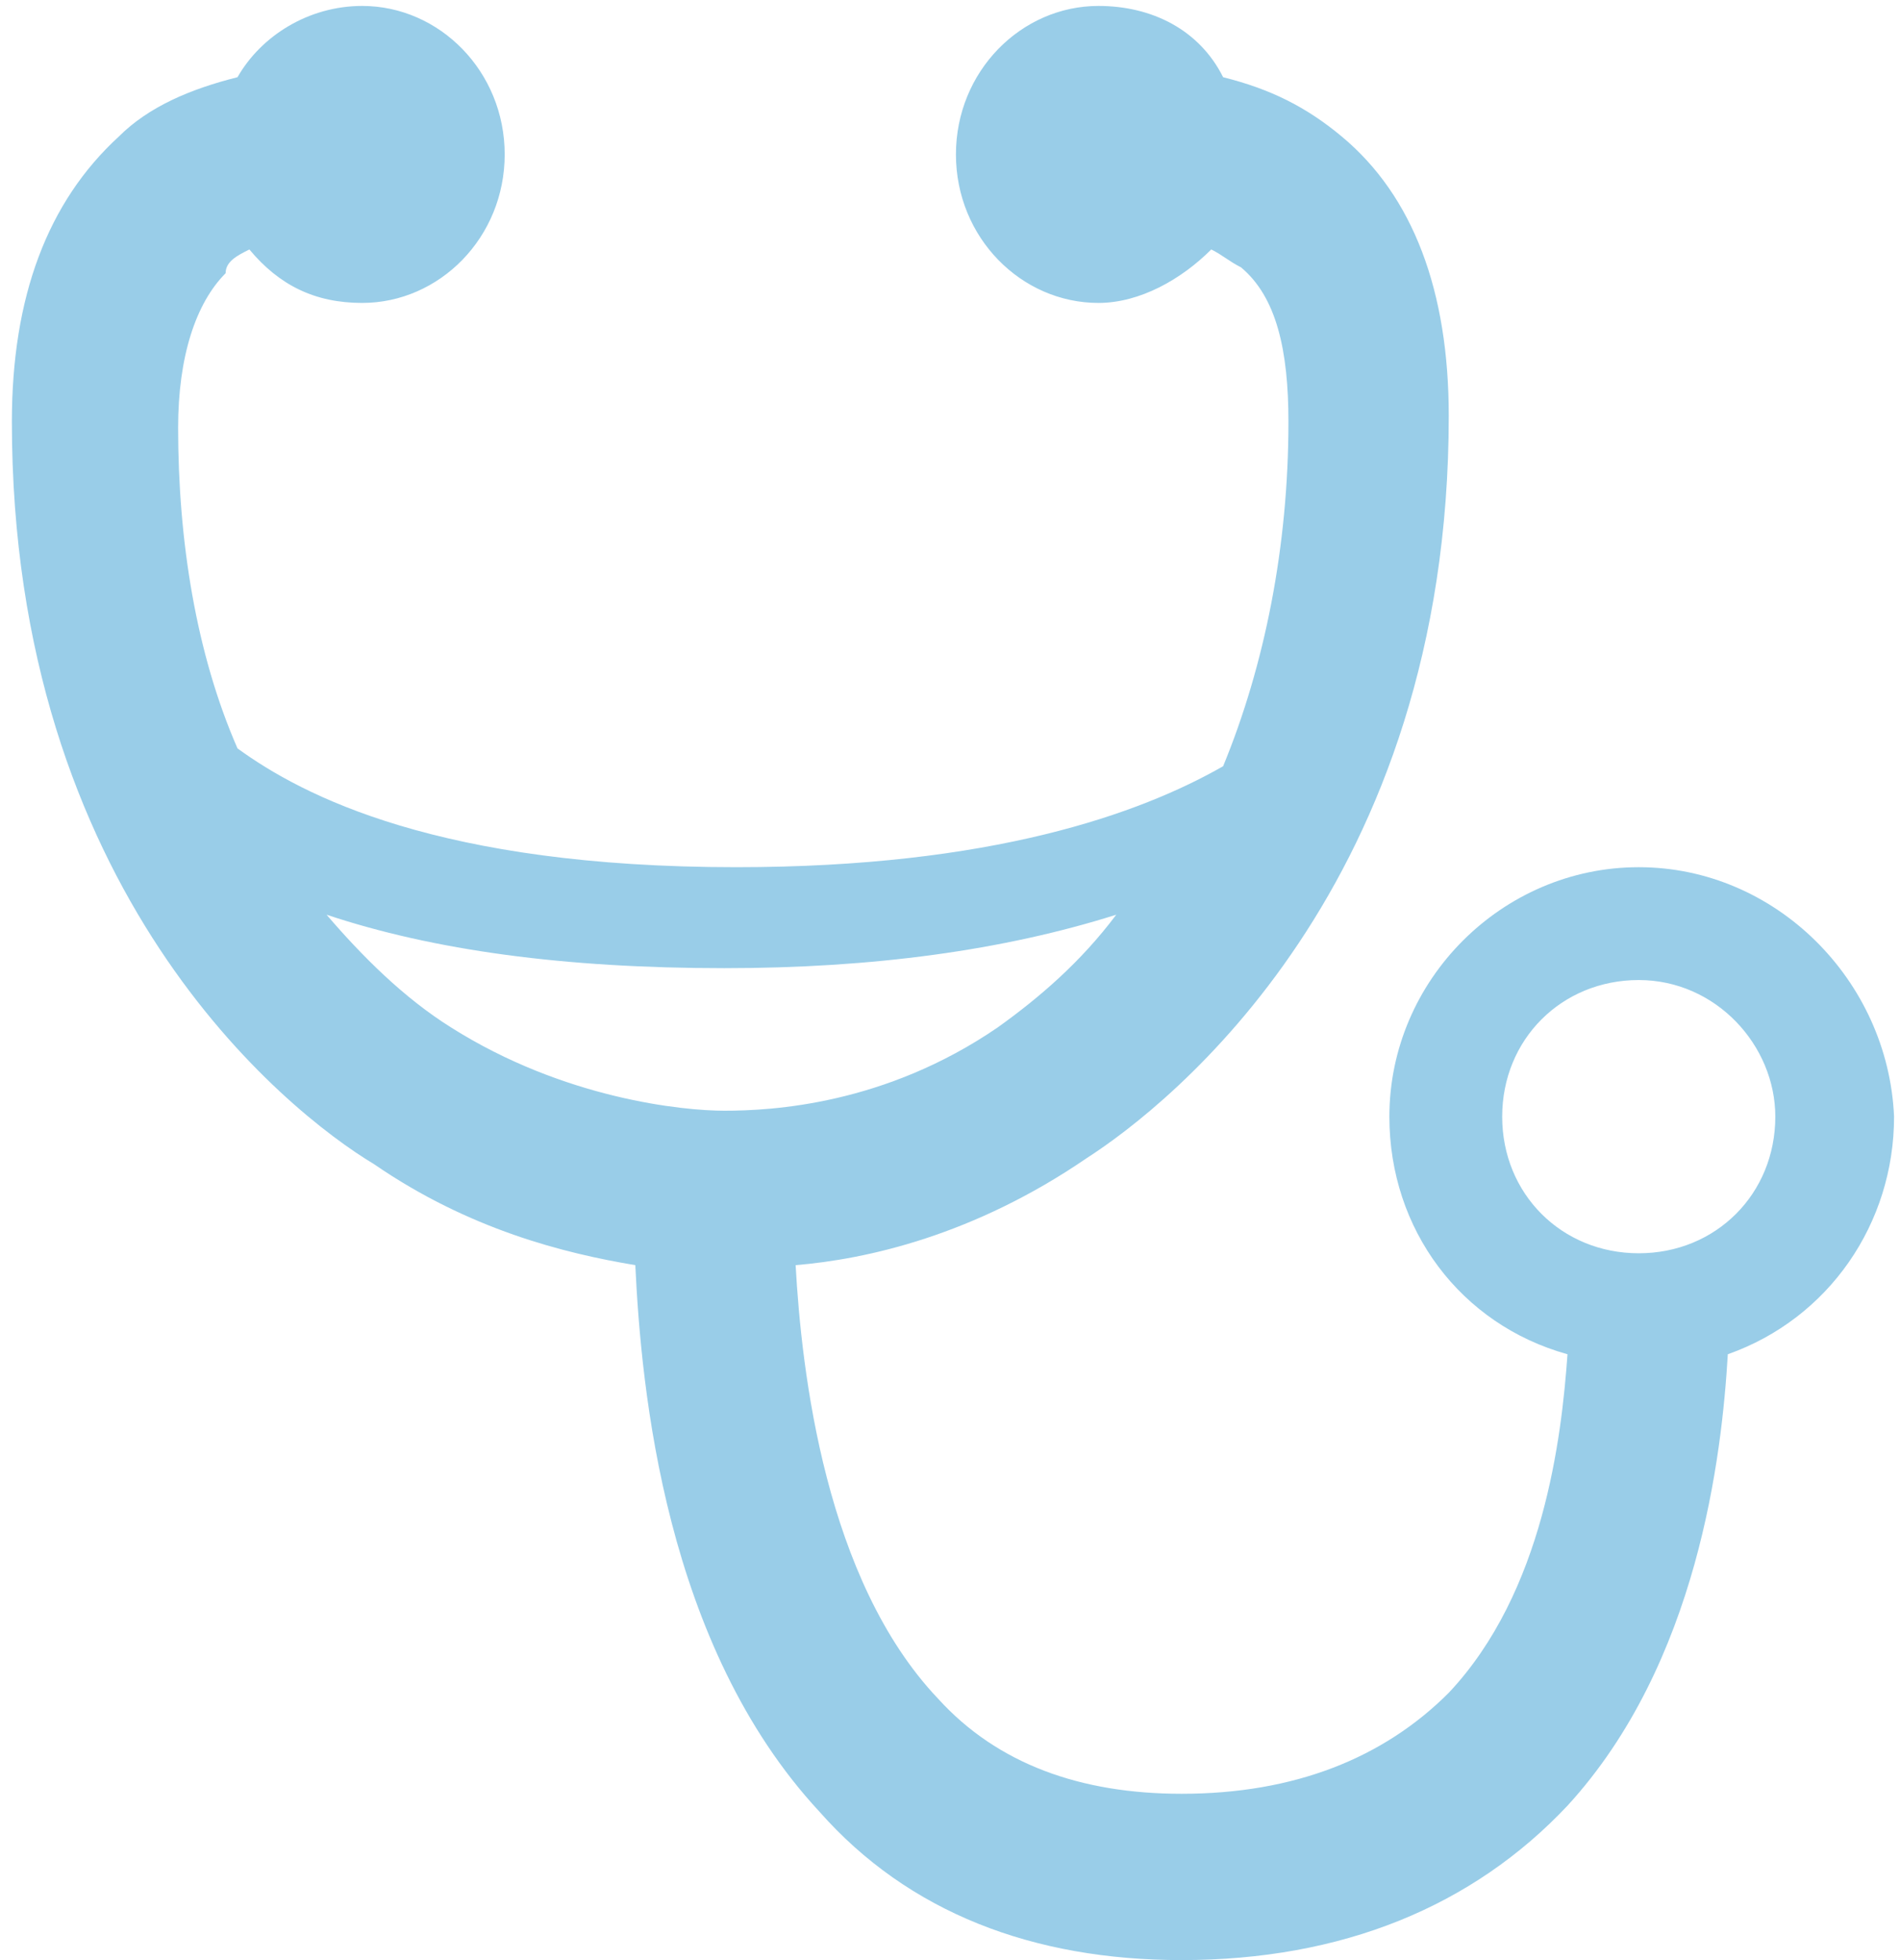 <?xml version="1.0" encoding="utf-8"?>
<!-- Generator: Adobe Illustrator 19.1.0, SVG Export Plug-In . SVG Version: 6.00 Build 0)  -->
<svg version="1.1" id="Layer_1" xmlns="http://www.w3.org/2000/svg" xmlns:xlink="http://www.w3.org/1999/xlink" x="0px" y="0px"
	 width="32px" height="33px" viewBox="0 0 32 33" style="enable-background:new 0 0 32 33;" xml:space="preserve">
<style type="text/css">
	.st0{fill:#99CDE8;}
</style>
<g>
	<g>
		<path class="st0" d="M27.6,14.6c-2.3,0-4.2,1.9-4.2,4.2c0,1.9,1.2,3.5,3,4c-0.1,1.4-0.4,4-2,5.7c-1.1,1.1-2.6,1.7-4.5,1.7
			c-1.7,0-3.1-0.5-4.1-1.6c-1.9-2-2.3-5.5-2.4-7.3c1.2-0.1,3-0.5,4.9-1.8c1.4-0.9,6.1-4.6,6.1-12.5c0-2.1-0.6-3.7-1.8-4.7
			c-0.6-0.5-1.2-0.8-2-1c-0.4-0.8-1.2-1.2-2.1-1.2c-1.3,0-2.4,1.1-2.4,2.5s1.1,2.5,2.4,2.5c0.7,0,1.4-0.4,1.9-0.9
			c0.2,0.1,0.3,0.2,0.5,0.3c0.6,0.5,0.8,1.4,0.8,2.6c0,2.1-0.4,4.1-1.1,5.8c-1.4,0.8-3.9,1.7-8.2,1.7c-5,0-7.3-1.2-8.4-2
			c-0.7-1.6-1-3.5-1-5.4c0-1.2,0.3-2.1,0.8-2.6C3.8,4.4,4,4.3,4.2,4.2c0.5,0.6,1.1,0.9,1.9,0.9c1.3,0,2.4-1.1,2.4-2.5
			S7.4,0.1,6.1,0.1C5.2,0.1,4.4,0.6,4,1.3c-0.8,0.2-1.5,0.5-2,1C0.8,3.4,0.2,5,0.2,7.1c0,7.9,4.6,11.6,6.1,12.5
			c1.6,1.1,3.2,1.5,4.4,1.7c0.1,2.1,0.5,6.4,3.1,9.2c1.5,1.7,3.6,2.5,6.1,2.5c2.7,0,4.9-0.9,6.5-2.6c2.2-2.4,2.6-5.9,2.7-7.6
			c1.7-0.6,2.8-2.2,2.8-4C31.8,16.5,29.9,14.6,27.6,14.6z M29.9,18.8c0,1.3-1,2.3-2.3,2.3s-2.3-1-2.3-2.3s1-2.3,2.3-2.3
			S29.9,17.6,29.9,18.8z M16.8,17.3c-1.9,1.3-3.8,1.4-4.6,1.4c-0.7,0-2.7-0.2-4.6-1.4h0c-0.8-0.5-1.5-1.2-2.1-1.9
			c1.8,0.6,4,0.9,6.7,0.9c2.5,0,4.7-0.3,6.6-0.9C18.2,16.2,17.5,16.8,16.8,17.3z"/>
	</g>
</g>
</svg>
